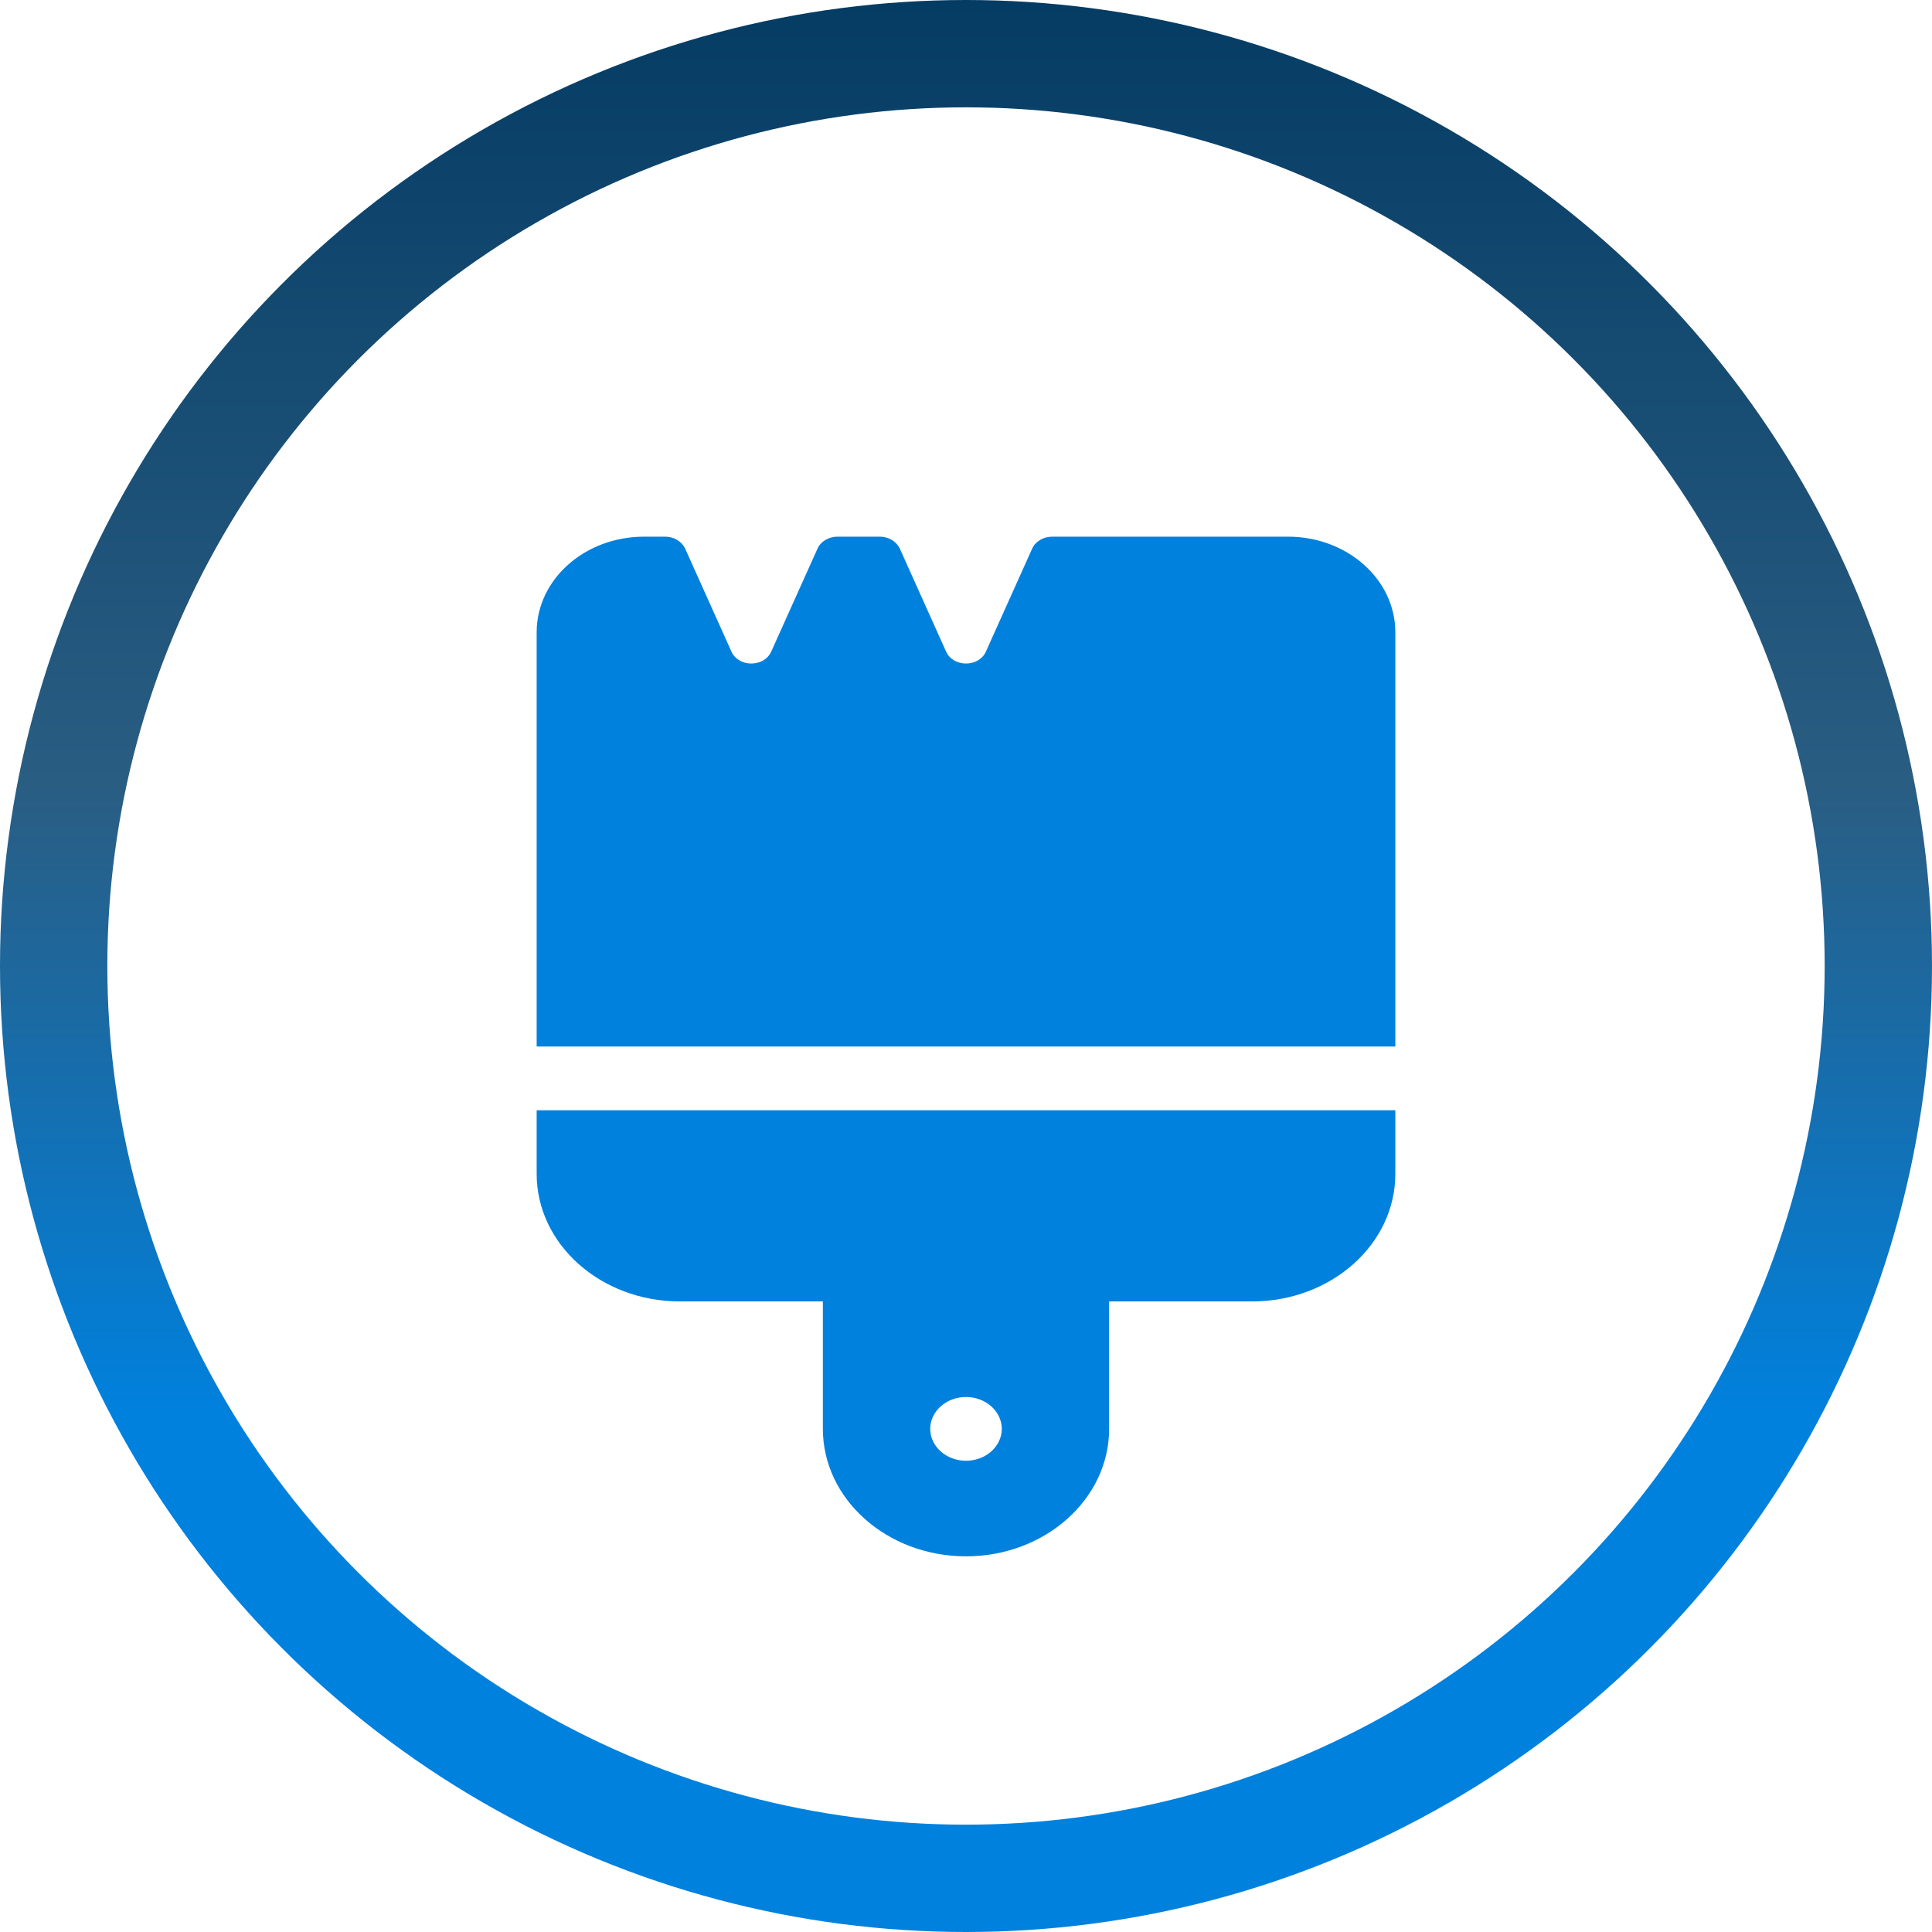 <svg width="36" height="36" viewBox="0 0 36 36" fill="none" xmlns="http://www.w3.org/2000/svg">
<circle cx="18" cy="18" r="17" stroke="url(#paint0_linear_213_30)" stroke-width="2"/>
<g clip-path="url(#clip0_213_30)">
<path d="M16.767 10.223C16.704 10.089 16.558 10 16.396 10H15.604C15.442 10 15.292 10.089 15.233 10.223L14.371 12.141C14.238 12.438 13.762 12.438 13.629 12.141L12.767 10.223C12.704 10.089 12.558 10 12.396 10H12C10.896 10 10 10.798 10 11.781V19.5H26V11.781C26 10.798 25.104 10 24 10H19.604C19.442 10 19.292 10.089 19.233 10.223L18.371 12.141C18.238 12.438 17.762 12.438 17.629 12.141L16.767 10.223ZM10 20.688V21.875C10 23.185 11.196 24.25 12.667 24.25H15.333V26.625C15.333 27.935 16.529 29 18 29C19.471 29 20.667 27.935 20.667 26.625V24.25H23.333C24.804 24.25 26 23.185 26 21.875V20.688H10ZM18 26.031C18.177 26.031 18.346 26.094 18.471 26.205C18.596 26.317 18.667 26.468 18.667 26.625C18.667 26.782 18.596 26.933 18.471 27.045C18.346 27.156 18.177 27.219 18 27.219C17.823 27.219 17.654 27.156 17.529 27.045C17.404 26.933 17.333 26.782 17.333 26.625C17.333 26.468 17.404 26.317 17.529 26.205C17.654 26.094 17.823 26.031 18 26.031Z" fill="#0081DE"/>
</g>
<defs>
<linearGradient id="paint0_linear_213_30" x1="18" y1="0" x2="18" y2="36" gradientUnits="userSpaceOnUse">
<stop stop-color="#053C64"/>
<stop offset="0.406" stop-color="#2A5D82"/>
<stop offset="0.734" stop-color="#0081DE"/>
</linearGradient>
<clipPath id="clip0_213_30">
<rect width="16" height="19" fill="white" transform="translate(10 10)"/>
</clipPath>
</defs>
</svg>
